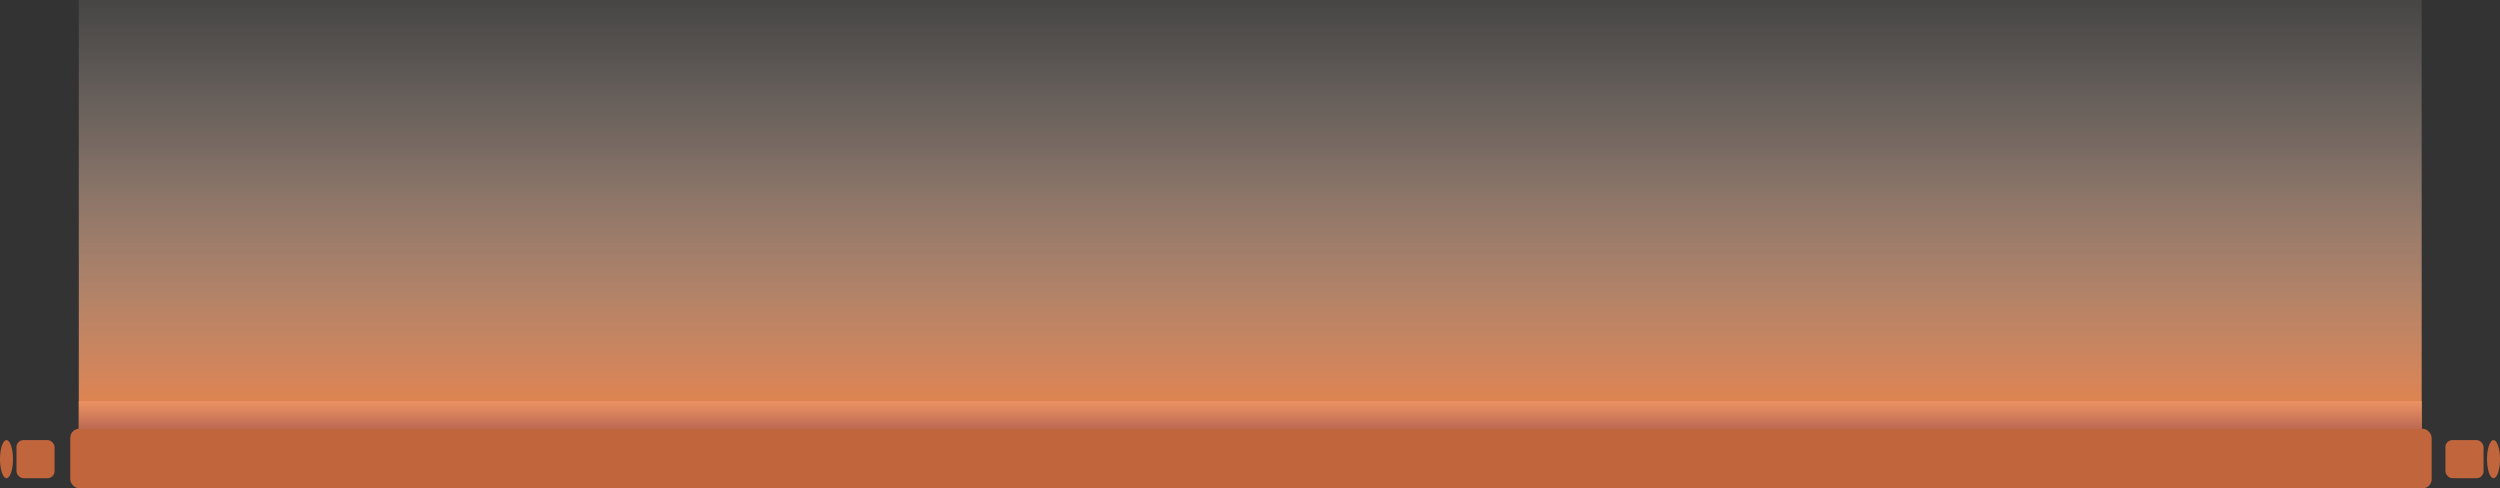 <svg xmlns="http://www.w3.org/2000/svg" xmlns:xlink="http://www.w3.org/1999/xlink" viewBox="0 0 1755.32 342.89"><rect x="0" y="0" width="1755.32" height="342.89" fill="#333333" stroke="none"/><defs><style>.cls-1{fill:url(#未命名的渐变_3);}.cls-2{fill:#c1653d;}.cls-3{fill:url(#未命名的渐变_27);}</style><linearGradient id="未命名的渐变_3" x1="877.82" y1="301" x2="877.82" gradientUnits="userSpaceOnUse"><stop offset="0" stop-color="#e88149"/><stop offset="0.35" stop-color="#f0ad87" stop-opacity="0.64"/><stop offset="0.66" stop-color="#f7cfb9" stop-opacity="0.35"/><stop offset="0.89" stop-color="#fae5d7" stop-opacity="0.17"/><stop offset="1" stop-color="#fcede3" stop-opacity="0.1"/></linearGradient><linearGradient id="未命名的渐变_27" x1="951.14" y1="-3787.27" x2="951.14" y2="-3806.79" gradientTransform="translate(-73.32 4088.42)" gradientUnits="userSpaceOnUse"><stop offset="0" stop-color="#ec9363"/><stop offset="1" stop-color="#bc6953"/></linearGradient></defs><g id="图层_2" data-name="图层 2"><g id="图层_1-2" data-name="图层 1"><rect class="cls-1" x="55.32" width="1645" height="301"/><rect class="cls-2" x="49.32" y="301" width="1658" height="41.89" rx="6.42" transform="translate(1756.65 643.89) rotate(180)"/><rect class="cls-2" x="1717" y="309" width="26.77" height="26.77" rx="4.95" transform="translate(3460.77 644.77) rotate(180)"/><rect class="cls-3" x="55.32" y="281.63" width="1645" height="19.52" transform="translate(1755.65 582.79) rotate(180)"/><ellipse class="cls-2" cx="1750.76" cy="322.38" rx="4.56" ry="13.38"/><rect class="cls-2" x="11.56" y="309" width="26.77" height="26.77" rx="4.95"/><ellipse class="cls-2" cx="4.56" cy="322.38" rx="4.56" ry="13.38"/></g></g></svg>